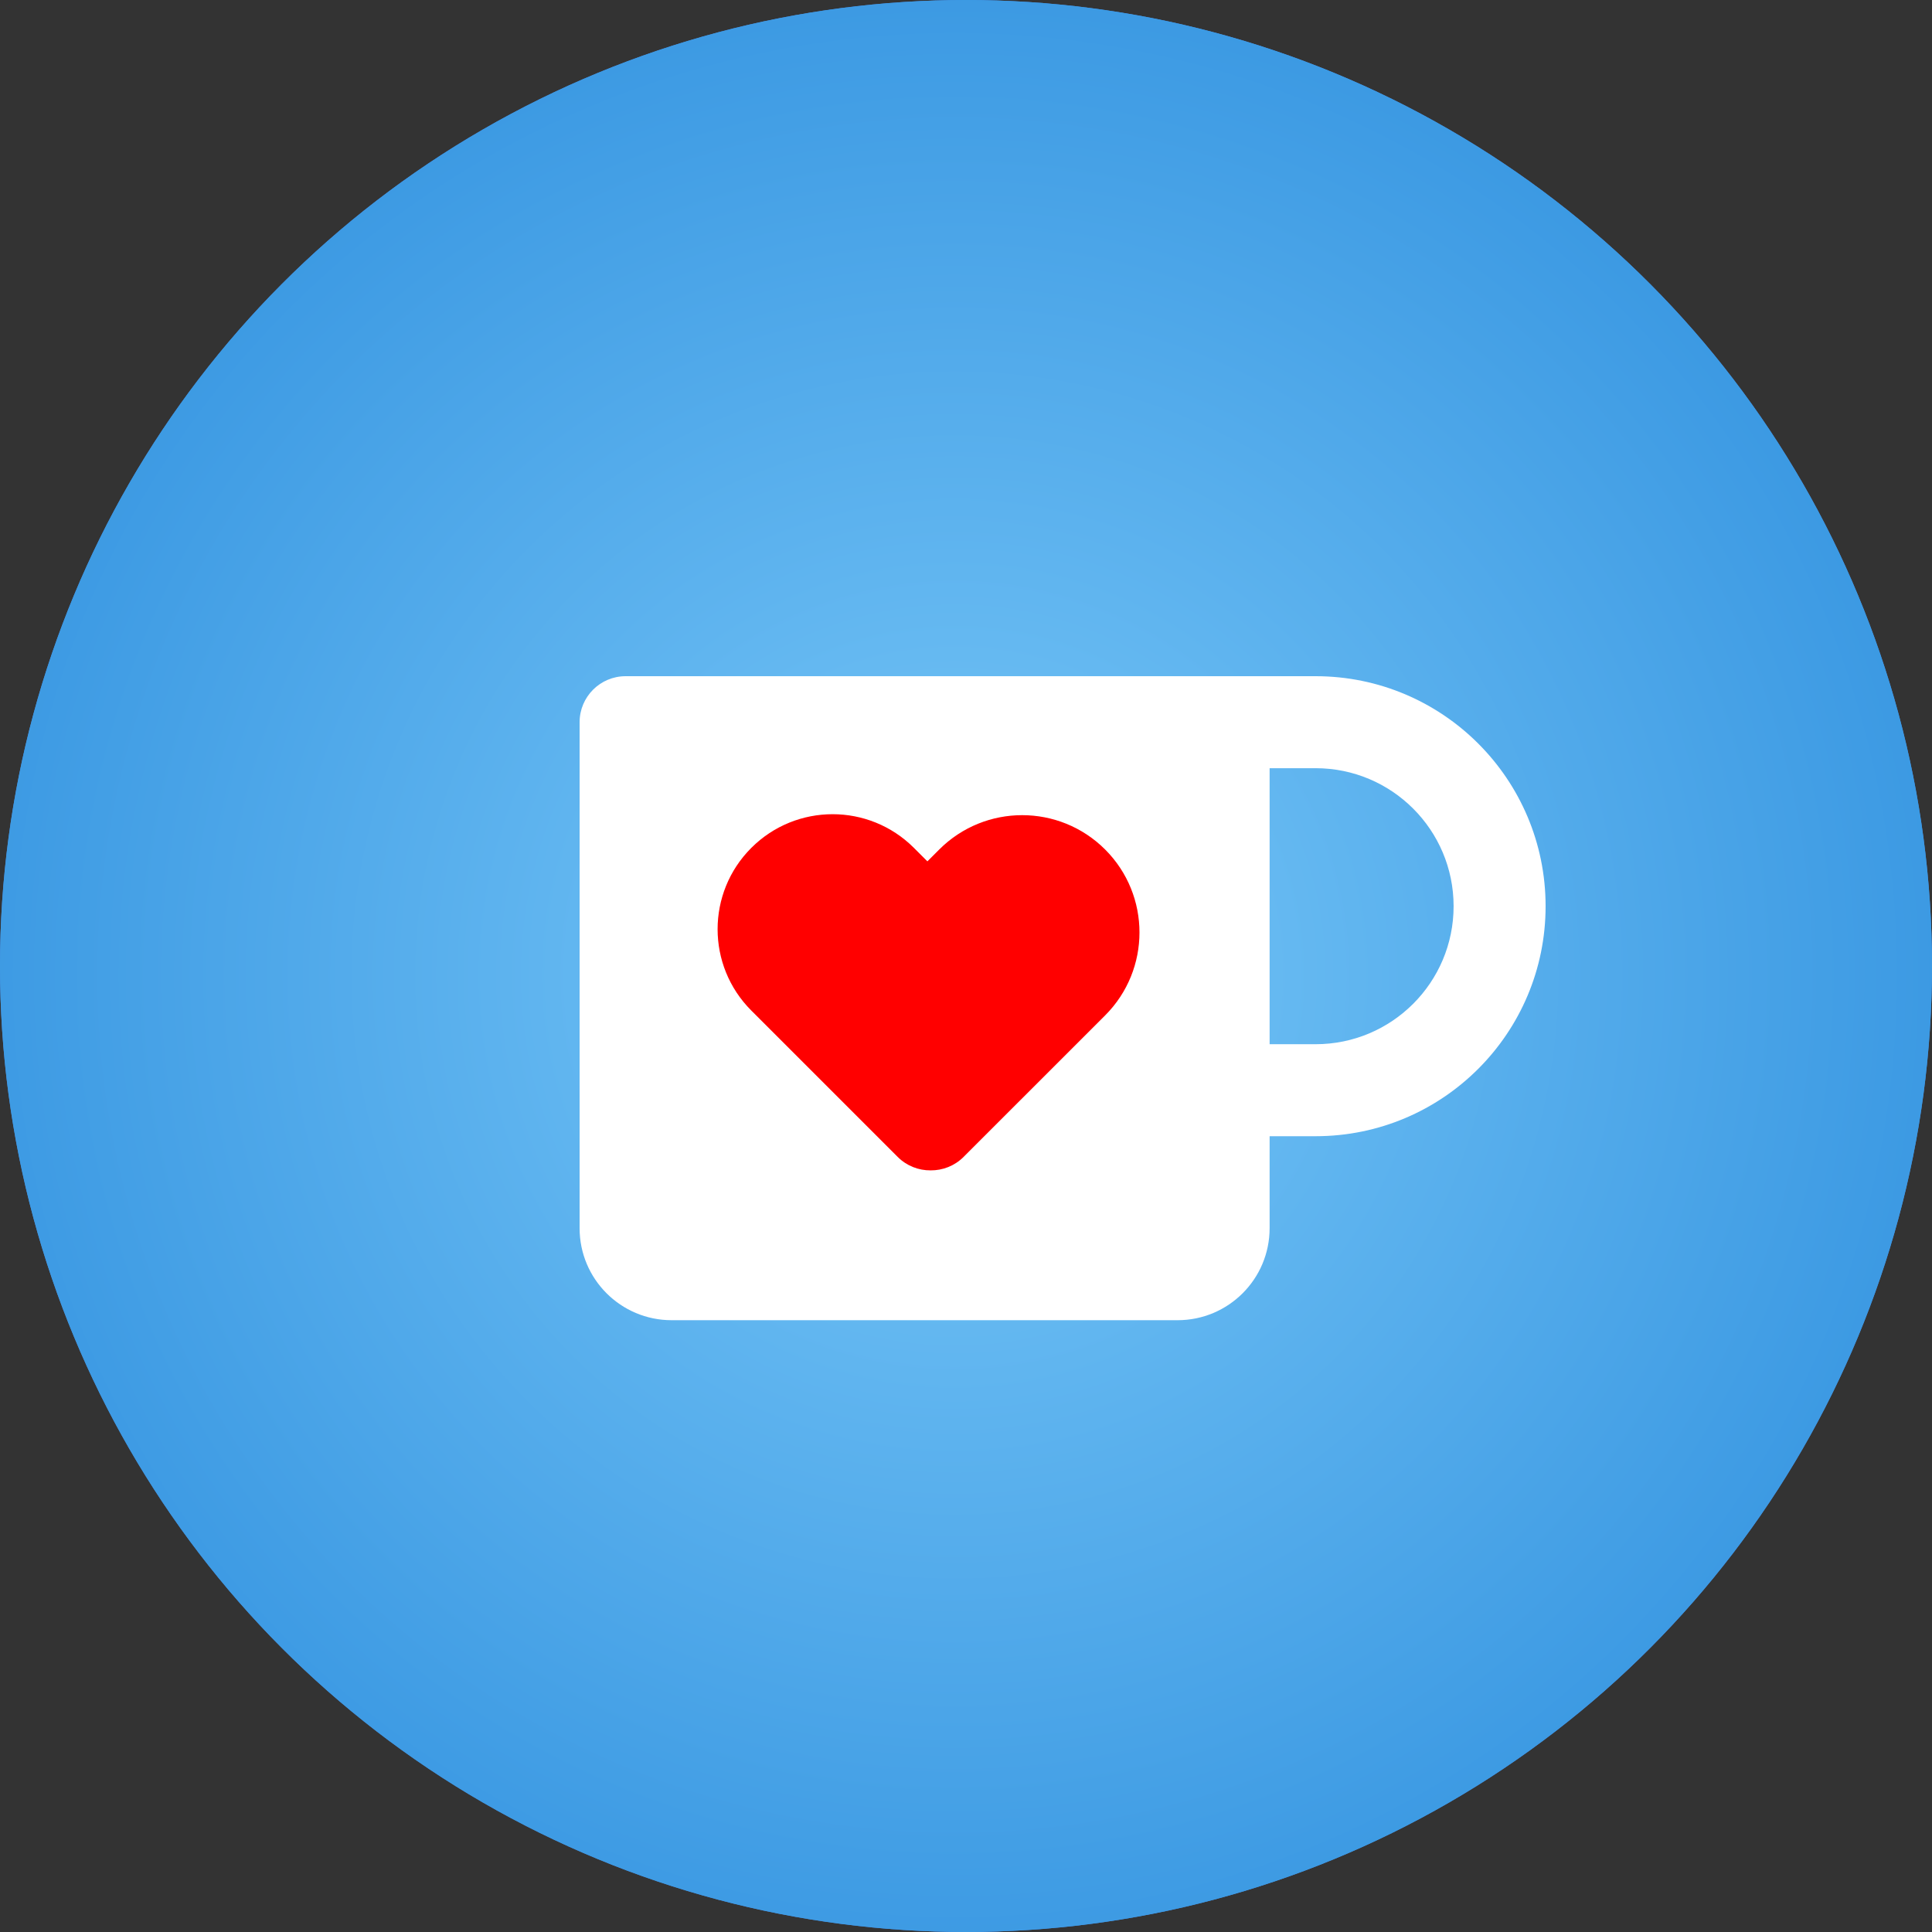 <svg width="60" height="60" viewBox="0 0 60 60" fill="none" xmlns="http://www.w3.org/2000/svg">
<rect x="0" y="0" width="60" height="60" fill="#333333" stroke="none"/>
<circle cx="30" cy="30" r="30" fill="#4488EE"/>
<circle cx="30" cy="30" r="30" fill="url(#paint0_radial_552:144)"/>
<path fill-rule="evenodd" clip-rule="evenodd" d="M18 22.429C18 21.64 18.64 21 19.429 21H40.857C44.802 21 48 24.198 48 28.143C48 32.088 44.802 35.286 40.857 35.286H39.429V38.143C39.429 39.721 38.149 41 36.571 41H20.857C19.279 41 18 39.721 18 38.143V22.429ZM39.429 32.429V23.857H40.857C43.224 23.857 45.143 25.776 45.143 28.143C45.143 30.51 43.224 32.429 40.857 32.429H39.429Z" fill="white"/>
<path d="M23.332 26.332C21.937 27.727 21.937 29.988 23.332 31.383L27.877 35.928C28.16 36.211 28.531 36.35 28.901 36.347C29.272 36.35 29.644 36.211 29.926 35.928L34.321 31.534C35.743 30.111 35.743 27.805 34.321 26.382C32.898 24.96 30.591 24.96 29.169 26.382L28.801 26.75L28.383 26.332C26.988 24.937 24.727 24.937 23.332 26.332Z" fill="#FF0000"/>
<defs>
<radialGradient id="paint0_radial_552:144" cx="0" cy="0" r="1" gradientUnits="userSpaceOnUse" gradientTransform="translate(29.661 30.276) rotate(90) scale(59.724)">
<stop stop-color="#79C8F8"/>
<stop offset="1" stop-color="#006CCE"/>
</radialGradient>
</defs>
</svg>
